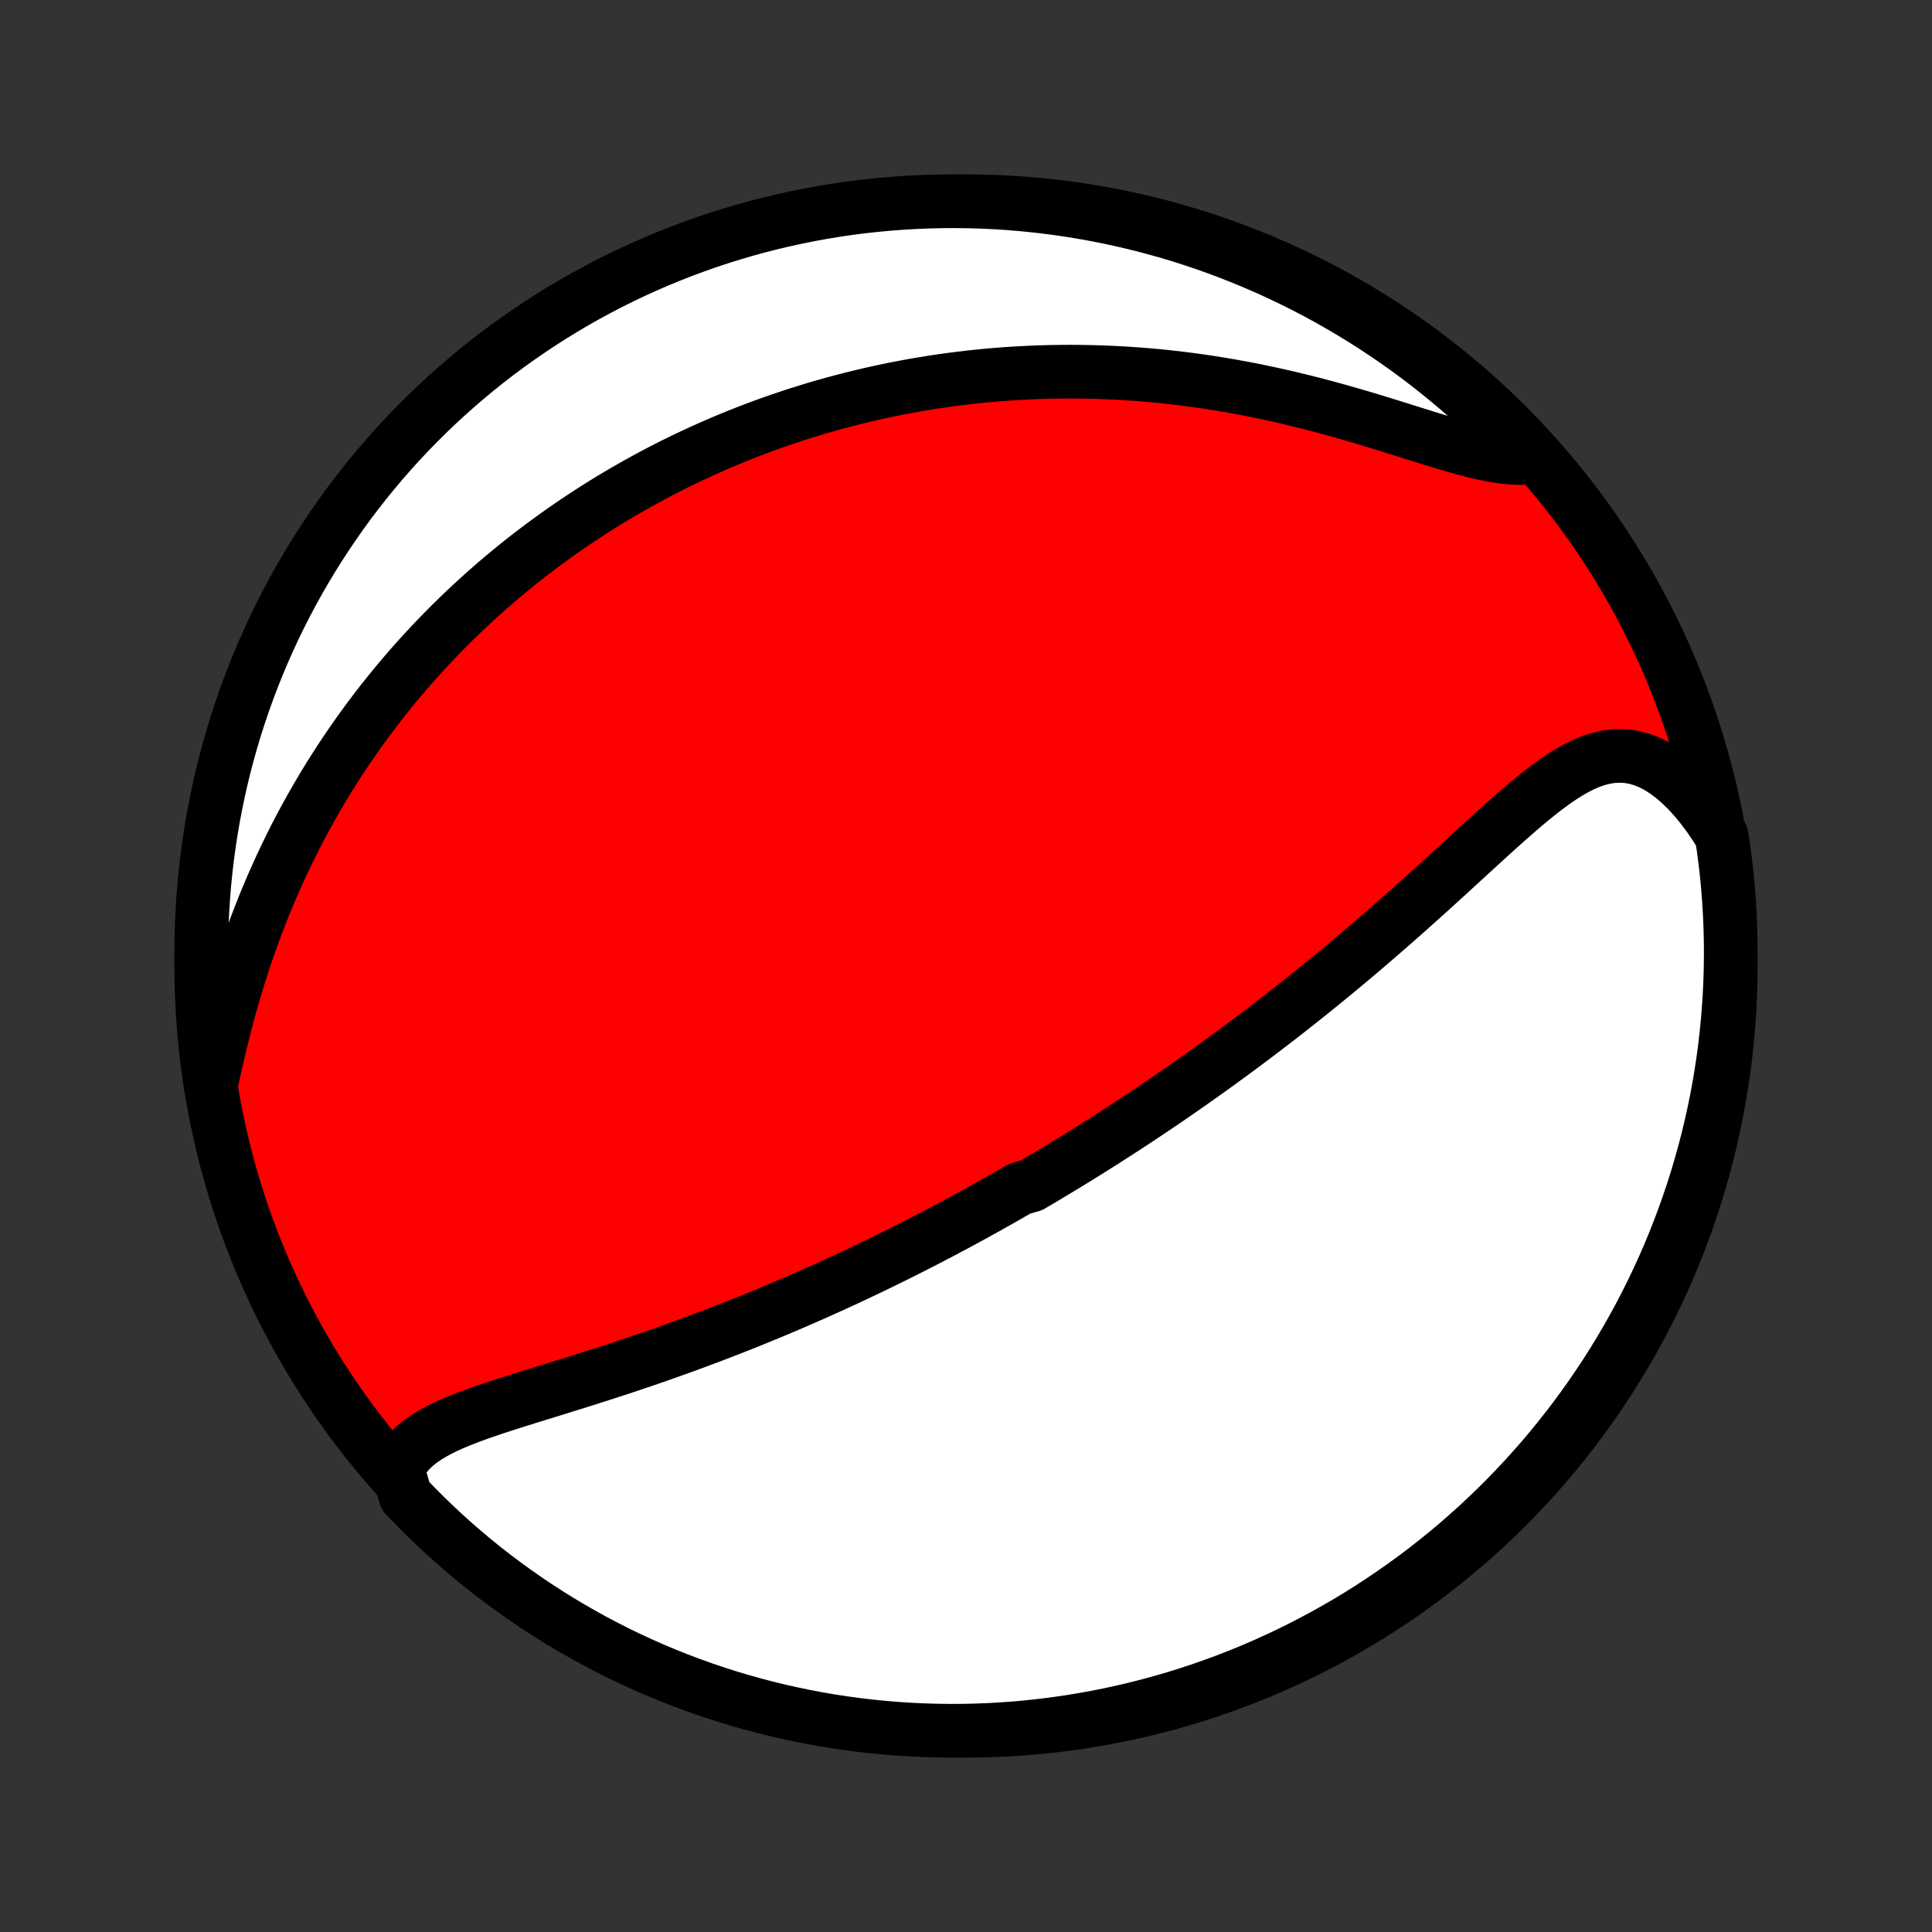 <?xml version="1.0" encoding="utf-8" standalone="no"?>
<!DOCTYPE svg PUBLIC "-//W3C//DTD SVG 1.1//EN"
  "http://www.w3.org/Graphics/SVG/1.1/DTD/svg11.dtd">
<!-- Created with matplotlib (http://matplotlib.org/) -->
<svg height="72pt" version="1.1" viewBox="0 0 72 72" width="72pt" xmlns="http://www.w3.org/2000/svg" xmlns:xlink="http://www.w3.org/1999/xlink">
 <rect x="0" y="0" width="72" height="72" fill="#333333" stroke="none"/>
 <defs>
  <style type="text/css">
*{stroke-linecap:butt;stroke-linejoin:round;}
  </style>
 </defs>
 <g id="figure_1">
  <g id="patch_1">
   <path d="
M0 72
L72 72
L72 0
L0 0
z
" style="fill:none;"/>
  </g>
  <g id="axes_1">
   <g id="PatchCollection_1">
    <defs>
     <path d="
M36 -7.5
C43.558 -7.5 50.808 -10.503 56.153 -15.848
C61.497 -21.192 64.5 -28.442 64.5 -36
C64.5 -43.558 61.497 -50.808 56.153 -56.153
C50.808 -61.497 43.558 -64.5 36 -64.5
C28.442 -64.5 21.192 -61.497 15.848 -56.153
C10.503 -50.808 7.5 -43.558 7.5 -36
C7.5 -28.442 10.503 -21.192 15.848 -15.848
C21.192 -10.503 28.442 -7.5 36 -7.5
z
" id="C0_0_a811fe30f3"/>
     <path d="
M14.819 -17.249
L14.935 -17.484
L15.077 -17.701
L15.243 -17.902
L15.431 -18.088
L15.638 -18.26
L15.864 -18.419
L16.106 -18.568
L16.362 -18.708
L16.63 -18.84
L16.91 -18.965
L17.199 -19.084
L17.496 -19.2
L17.8 -19.311
L18.11 -19.419
L18.425 -19.526
L18.744 -19.63
L19.066 -19.734
L19.391 -19.836
L19.718 -19.938
L20.046 -20.04
L20.375 -20.141
L20.704 -20.243
L21.034 -20.346
L21.364 -20.448
L21.692 -20.551
L22.02 -20.655
L22.347 -20.759
L22.672 -20.864
L22.996 -20.97
L23.319 -21.076
L23.639 -21.184
L23.957 -21.291
L24.274 -21.4
L24.588 -21.509
L24.899 -21.619
L25.209 -21.729
L25.516 -21.84
L25.82 -21.952
L26.122 -22.064
L26.422 -22.176
L26.719 -22.289
L27.014 -22.403
L27.306 -22.517
L27.595 -22.631
L27.882 -22.745
L28.166 -22.86
L28.448 -22.976
L28.728 -23.091
L29.005 -23.207
L29.28 -23.324
L29.552 -23.44
L29.822 -23.557
L30.09 -23.674
L30.356 -23.791
L30.619 -23.909
L30.881 -24.027
L31.14 -24.145
L31.397 -24.263
L31.652 -24.381
L31.905 -24.5
L32.157 -24.619
L32.406 -24.738
L32.654 -24.857
L32.9 -24.977
L33.145 -25.097
L33.388 -25.217
L33.629 -25.337
L33.869 -25.458
L34.107 -25.579
L34.344 -25.7
L34.58 -25.822
L34.815 -25.944
L35.048 -26.066
L35.28 -26.189
L35.511 -26.312
L35.741 -26.435
L35.97 -26.559
L36.198 -26.683
L36.425 -26.808
L36.652 -26.934
L36.877 -27.059
L37.102 -27.186
L37.327 -27.313
L37.55 -27.44
L37.773 -27.568
L37.996 -27.697
L38.44 -27.826
L38.661 -27.957
L38.882 -28.087
L39.103 -28.219
L39.324 -28.352
L39.544 -28.485
L39.765 -28.619
L39.985 -28.754
L40.206 -28.89
L40.426 -29.026
L40.647 -29.164
L40.867 -29.303
L41.088 -29.443
L41.309 -29.584
L41.531 -29.726
L41.752 -29.869
L41.975 -30.014
L42.197 -30.159
L42.42 -30.306
L42.644 -30.455
L42.868 -30.605
L43.092 -30.756
L43.318 -30.908
L43.544 -31.062
L43.77 -31.218
L43.998 -31.375
L44.226 -31.534
L44.455 -31.695
L44.685 -31.857
L44.916 -32.021
L45.148 -32.187
L45.381 -32.355
L45.614 -32.525
L45.849 -32.696
L46.085 -32.87
L46.322 -33.046
L46.56 -33.223
L46.799 -33.403
L47.04 -33.585
L47.281 -33.77
L47.524 -33.956
L47.768 -34.145
L48.013 -34.337
L48.259 -34.53
L48.506 -34.726
L48.755 -34.925
L49.005 -35.126
L49.256 -35.329
L49.508 -35.535
L49.761 -35.743
L50.016 -35.954
L50.272 -36.168
L50.528 -36.384
L50.786 -36.602
L51.045 -36.823
L51.304 -37.047
L51.565 -37.273
L51.827 -37.501
L52.089 -37.731
L52.352 -37.964
L52.616 -38.198
L52.88 -38.435
L53.145 -38.673
L53.41 -38.913
L53.676 -39.155
L53.942 -39.397
L54.208 -39.641
L54.474 -39.885
L54.74 -40.129
L55.007 -40.374
L55.273 -40.617
L55.539 -40.86
L55.805 -41.1
L56.071 -41.339
L56.337 -41.574
L56.602 -41.805
L56.868 -42.032
L57.133 -42.252
L57.398 -42.465
L57.664 -42.669
L57.93 -42.863
L58.196 -43.045
L58.463 -43.214
L58.731 -43.366
L59.001 -43.502
L59.272 -43.617
L59.544 -43.709
L59.819 -43.778
L60.095 -43.819
L60.373 -43.832
L60.653 -43.816
L60.935 -43.767
L61.217 -43.687
L61.5 -43.573
L61.782 -43.428
L62.063 -43.25
L62.342 -43.042
L62.617 -42.804
L62.889 -42.539
L63.156 -42.247
L63.417 -41.93
L63.671 -41.591
L63.918 -41.231
L64.16 -40.851
L64.232 -40.389
L64.296 -39.896
L64.351 -39.403
L64.398 -38.909
L64.435 -38.413
L64.465 -37.917
L64.485 -37.421
L64.497 -36.924
L64.5 -36.427
L64.494 -35.929
L64.48 -35.432
L64.457 -34.935
L64.425 -34.438
L64.385 -33.941
L64.336 -33.446
L64.279 -32.95
L64.213 -32.456
L64.138 -31.963
L64.055 -31.472
L63.963 -30.981
L63.862 -30.492
L63.754 -30.005
L63.636 -29.52
L63.511 -29.037
L63.376 -28.555
L63.234 -28.076
L63.083 -27.6
L62.924 -27.126
L62.757 -26.654
L62.582 -26.186
L62.398 -25.721
L62.207 -25.258
L62.007 -24.799
L61.8 -24.343
L61.584 -23.891
L61.361 -23.443
L61.131 -22.998
L60.892 -22.558
L60.646 -22.121
L60.393 -21.689
L60.132 -21.261
L59.864 -20.837
L59.588 -20.419
L59.305 -20.004
L59.015 -19.595
L58.718 -19.191
L58.415 -18.792
L58.104 -18.398
L57.787 -18.009
L57.463 -17.626
L57.132 -17.249
L56.795 -16.877
L56.452 -16.511
L56.102 -16.151
L55.747 -15.797
L55.385 -15.45
L55.018 -15.108
L54.644 -14.773
L54.265 -14.444
L53.881 -14.122
L53.49 -13.807
L53.095 -13.498
L52.695 -13.196
L52.289 -12.902
L51.878 -12.614
L51.463 -12.333
L51.043 -12.059
L50.618 -11.793
L50.189 -11.534
L49.755 -11.283
L49.317 -11.039
L48.876 -10.803
L48.43 -10.574
L47.98 -10.353
L47.527 -10.14
L47.071 -9.935
L46.611 -9.738
L46.147 -9.549
L45.681 -9.368
L45.212 -9.195
L44.74 -9.03
L44.265 -8.873
L43.788 -8.725
L43.308 -8.585
L42.826 -8.453
L42.342 -8.33
L41.856 -8.215
L41.369 -8.108
L40.879 -8.01
L40.389 -7.921
L39.896 -7.84
L39.403 -7.768
L38.909 -7.704
L38.413 -7.649
L37.917 -7.602
L37.421 -7.565
L36.924 -7.535
L36.427 -7.515
L35.929 -7.503
L35.432 -7.5
L34.935 -7.506
L34.438 -7.52
L33.941 -7.543
L33.446 -7.574
L32.95 -7.615
L32.456 -7.664
L31.963 -7.721
L31.472 -7.787
L30.981 -7.862
L30.492 -7.945
L30.005 -8.037
L29.52 -8.138
L29.037 -8.246
L28.555 -8.364
L28.076 -8.49
L27.6 -8.624
L27.126 -8.766
L26.654 -8.917
L26.186 -9.076
L25.721 -9.243
L25.258 -9.418
L24.799 -9.602
L24.343 -9.793
L23.891 -9.993
L23.443 -10.2
L22.998 -10.415
L22.558 -10.639
L22.121 -10.869
L21.689 -11.108
L21.261 -11.354
L20.837 -11.607
L20.419 -11.868
L20.004 -12.136
L19.595 -12.412
L19.191 -12.695
L18.792 -12.985
L18.398 -13.282
L18.009 -13.585
L17.626 -13.896
L17.249 -14.213
L16.877 -14.537
L16.511 -14.868
L16.151 -15.205
L15.797 -15.548
L15.45 -15.898
L15.108 -16.253
z
" id="C0_1_b603e69948"/>
     <path d="
M7.857 -31.548
L7.957 -32.008
L8.061 -32.471
L8.169 -32.936
L8.283 -33.402
L8.401 -33.868
L8.525 -34.333
L8.655 -34.795
L8.79 -35.255
L8.93 -35.712
L9.076 -36.165
L9.227 -36.613
L9.383 -37.056
L9.545 -37.495
L9.711 -37.928
L9.882 -38.355
L10.058 -38.776
L10.238 -39.191
L10.422 -39.6
L10.61 -40.003
L10.802 -40.399
L10.997 -40.789
L11.196 -41.172
L11.398 -41.548
L11.603 -41.918
L11.811 -42.281
L12.021 -42.638
L12.234 -42.988
L12.45 -43.332
L12.667 -43.67
L12.887 -44.001
L13.108 -44.326
L13.331 -44.645
L13.556 -44.958
L13.782 -45.265
L14.01 -45.566
L14.239 -45.862
L14.47 -46.151
L14.701 -46.436
L14.934 -46.715
L15.168 -46.989
L15.402 -47.257
L15.638 -47.521
L15.874 -47.779
L16.111 -48.033
L16.349 -48.282
L16.588 -48.526
L16.827 -48.766
L17.067 -49.001
L17.308 -49.232
L17.549 -49.459
L17.791 -49.681
L18.033 -49.9
L18.276 -50.115
L18.52 -50.326
L18.764 -50.533
L19.009 -50.736
L19.254 -50.936
L19.5 -51.132
L19.747 -51.325
L19.994 -51.514
L20.242 -51.7
L20.491 -51.883
L20.74 -52.063
L20.99 -52.24
L21.241 -52.414
L21.492 -52.584
L21.745 -52.752
L21.998 -52.917
L22.252 -53.08
L22.507 -53.239
L22.763 -53.396
L23.02 -53.55
L23.278 -53.702
L23.537 -53.85
L23.797 -53.997
L24.059 -54.141
L24.321 -54.282
L24.585 -54.422
L24.85 -54.558
L25.117 -54.693
L25.385 -54.825
L25.654 -54.954
L25.925 -55.081
L26.198 -55.207
L26.472 -55.329
L26.747 -55.45
L27.025 -55.568
L27.305 -55.684
L27.586 -55.798
L27.869 -55.909
L28.154 -56.019
L28.442 -56.126
L28.731 -56.23
L29.023 -56.333
L29.317 -56.433
L29.613 -56.531
L29.912 -56.626
L30.213 -56.719
L30.517 -56.81
L30.823 -56.898
L31.132 -56.984
L31.444 -57.067
L31.759 -57.148
L32.076 -57.226
L32.397 -57.302
L32.721 -57.375
L33.047 -57.445
L33.377 -57.512
L33.71 -57.576
L34.047 -57.638
L34.386 -57.696
L34.73 -57.752
L35.076 -57.804
L35.426 -57.853
L35.78 -57.898
L36.138 -57.941
L36.499 -57.979
L36.864 -58.014
L37.233 -58.045
L37.606 -58.073
L37.982 -58.096
L38.362 -58.115
L38.747 -58.13
L39.135 -58.141
L39.527 -58.147
L39.923 -58.149
L40.323 -58.146
L40.727 -58.138
L41.135 -58.125
L41.546 -58.107
L41.962 -58.084
L42.38 -58.056
L42.803 -58.022
L43.229 -57.982
L43.658 -57.937
L44.09 -57.886
L44.526 -57.829
L44.964 -57.766
L45.405 -57.697
L45.848 -57.622
L46.294 -57.541
L46.741 -57.455
L47.19 -57.362
L47.64 -57.264
L48.091 -57.16
L48.543 -57.05
L48.994 -56.936
L49.445 -56.816
L49.895 -56.692
L50.343 -56.565
L50.789 -56.434
L51.232 -56.3
L51.672 -56.165
L52.107 -56.03
L52.538 -55.894
L52.962 -55.761
L53.379 -55.631
L53.789 -55.506
L54.19 -55.388
L54.58 -55.279
L54.96 -55.181
L55.328 -55.096
L55.683 -55.026
L56.024 -54.974
L56.35 -54.941
L56.661 -54.929
L56.956 -54.94
L56.918 -54.973
L56.577 -55.357
L56.23 -55.719
L55.876 -56.075
L55.517 -56.425
L55.151 -56.769
L54.78 -57.106
L54.403 -57.438
L54.02 -57.762
L53.632 -58.08
L53.239 -58.391
L52.84 -58.695
L52.436 -58.993
L52.027 -59.283
L51.614 -59.566
L51.195 -59.843
L50.772 -60.111
L50.344 -60.373
L49.912 -60.627
L49.476 -60.874
L49.036 -61.113
L48.592 -61.344
L48.143 -61.568
L47.692 -61.783
L47.236 -61.992
L46.777 -62.192
L46.315 -62.384
L45.85 -62.568
L45.382 -62.744
L44.911 -62.912
L44.437 -63.071
L43.961 -63.223
L43.482 -63.366
L43.001 -63.5
L42.517 -63.627
L42.032 -63.745
L41.545 -63.854
L41.056 -63.955
L40.566 -64.048
L40.075 -64.132
L39.582 -64.207
L39.088 -64.274
L38.593 -64.332
L38.097 -64.382
L37.6 -64.423
L37.104 -64.455
L36.606 -64.479
L36.109 -64.493
L35.612 -64.5
L35.114 -64.497
L34.617 -64.486
L34.121 -64.466
L33.625 -64.438
L33.13 -64.401
L32.635 -64.355
L32.142 -64.301
L31.649 -64.238
L31.159 -64.166
L30.669 -64.086
L30.181 -63.997
L29.695 -63.9
L29.211 -63.794
L28.729 -63.68
L28.249 -63.557
L27.772 -63.426
L27.297 -63.286
L26.825 -63.139
L26.355 -62.983
L25.889 -62.818
L25.425 -62.646
L24.965 -62.465
L24.508 -62.277
L24.054 -62.08
L23.605 -61.876
L23.159 -61.663
L22.716 -61.443
L22.279 -61.215
L21.845 -60.979
L21.415 -60.736
L20.99 -60.485
L20.569 -60.227
L20.154 -59.961
L19.743 -59.688
L19.337 -59.408
L18.936 -59.121
L18.54 -58.827
L18.149 -58.525
L17.764 -58.217
L17.385 -57.902
L17.011 -57.581
L16.643 -57.252
L16.281 -56.918
L15.925 -56.577
L15.575 -56.23
L15.231 -55.876
L14.893 -55.517
L14.562 -55.151
L14.238 -54.78
L13.92 -54.403
L13.609 -54.02
L13.305 -53.632
L13.007 -53.239
L12.717 -52.84
L12.434 -52.436
L12.158 -52.027
L11.889 -51.614
L11.627 -51.195
L11.373 -50.772
L11.126 -50.344
L10.887 -49.912
L10.656 -49.476
L10.432 -49.036
L10.216 -48.592
L10.008 -48.143
L9.808 -47.692
L9.616 -47.236
L9.432 -46.777
L9.256 -46.315
L9.088 -45.85
L8.929 -45.382
L8.777 -44.911
L8.634 -44.437
L8.5 -43.961
L8.373 -43.482
L8.255 -43.001
L8.146 -42.517
L8.045 -42.032
L7.952 -41.545
L7.868 -41.056
L7.793 -40.566
L7.726 -40.075
L7.668 -39.582
L7.618 -39.088
L7.577 -38.593
L7.545 -38.097
L7.521 -37.6
L7.506 -37.104
L7.5 -36.606
L7.503 -36.109
L7.514 -35.612
L7.534 -35.114
L7.562 -34.617
L7.599 -34.121
L7.645 -33.625
L7.699 -33.13
L7.762 -32.635
z
" id="C0_2_57b75e1372"/>
    </defs>
    <g clip-path="url(#p1bffca34e9)">
     <use style="fill:#ff0000;stroke:#000000;stroke-width:2.0;" x="0.0" xlink:href="#C0_0_a811fe30f3" y="72.0"/>
    </g>
    <g clip-path="url(#p1bffca34e9)">
     <use style="fill:#ffffff;stroke:#000000;stroke-width:2.0;" x="0.0" xlink:href="#C0_1_b603e69948" y="72.0"/>
    </g>
    <g clip-path="url(#p1bffca34e9)">
     <use style="fill:#ffffff;stroke:#000000;stroke-width:2.0;" x="0.0" xlink:href="#C0_2_57b75e1372" y="72.0"/>
    </g>
   </g>
  </g>
 </g>
 <defs>
  <clipPath id="p1bffca34e9">
   <rect height="72.0" width="72.0" x="0.0" y="0.0"/>
  </clipPath>
 </defs>
</svg>
